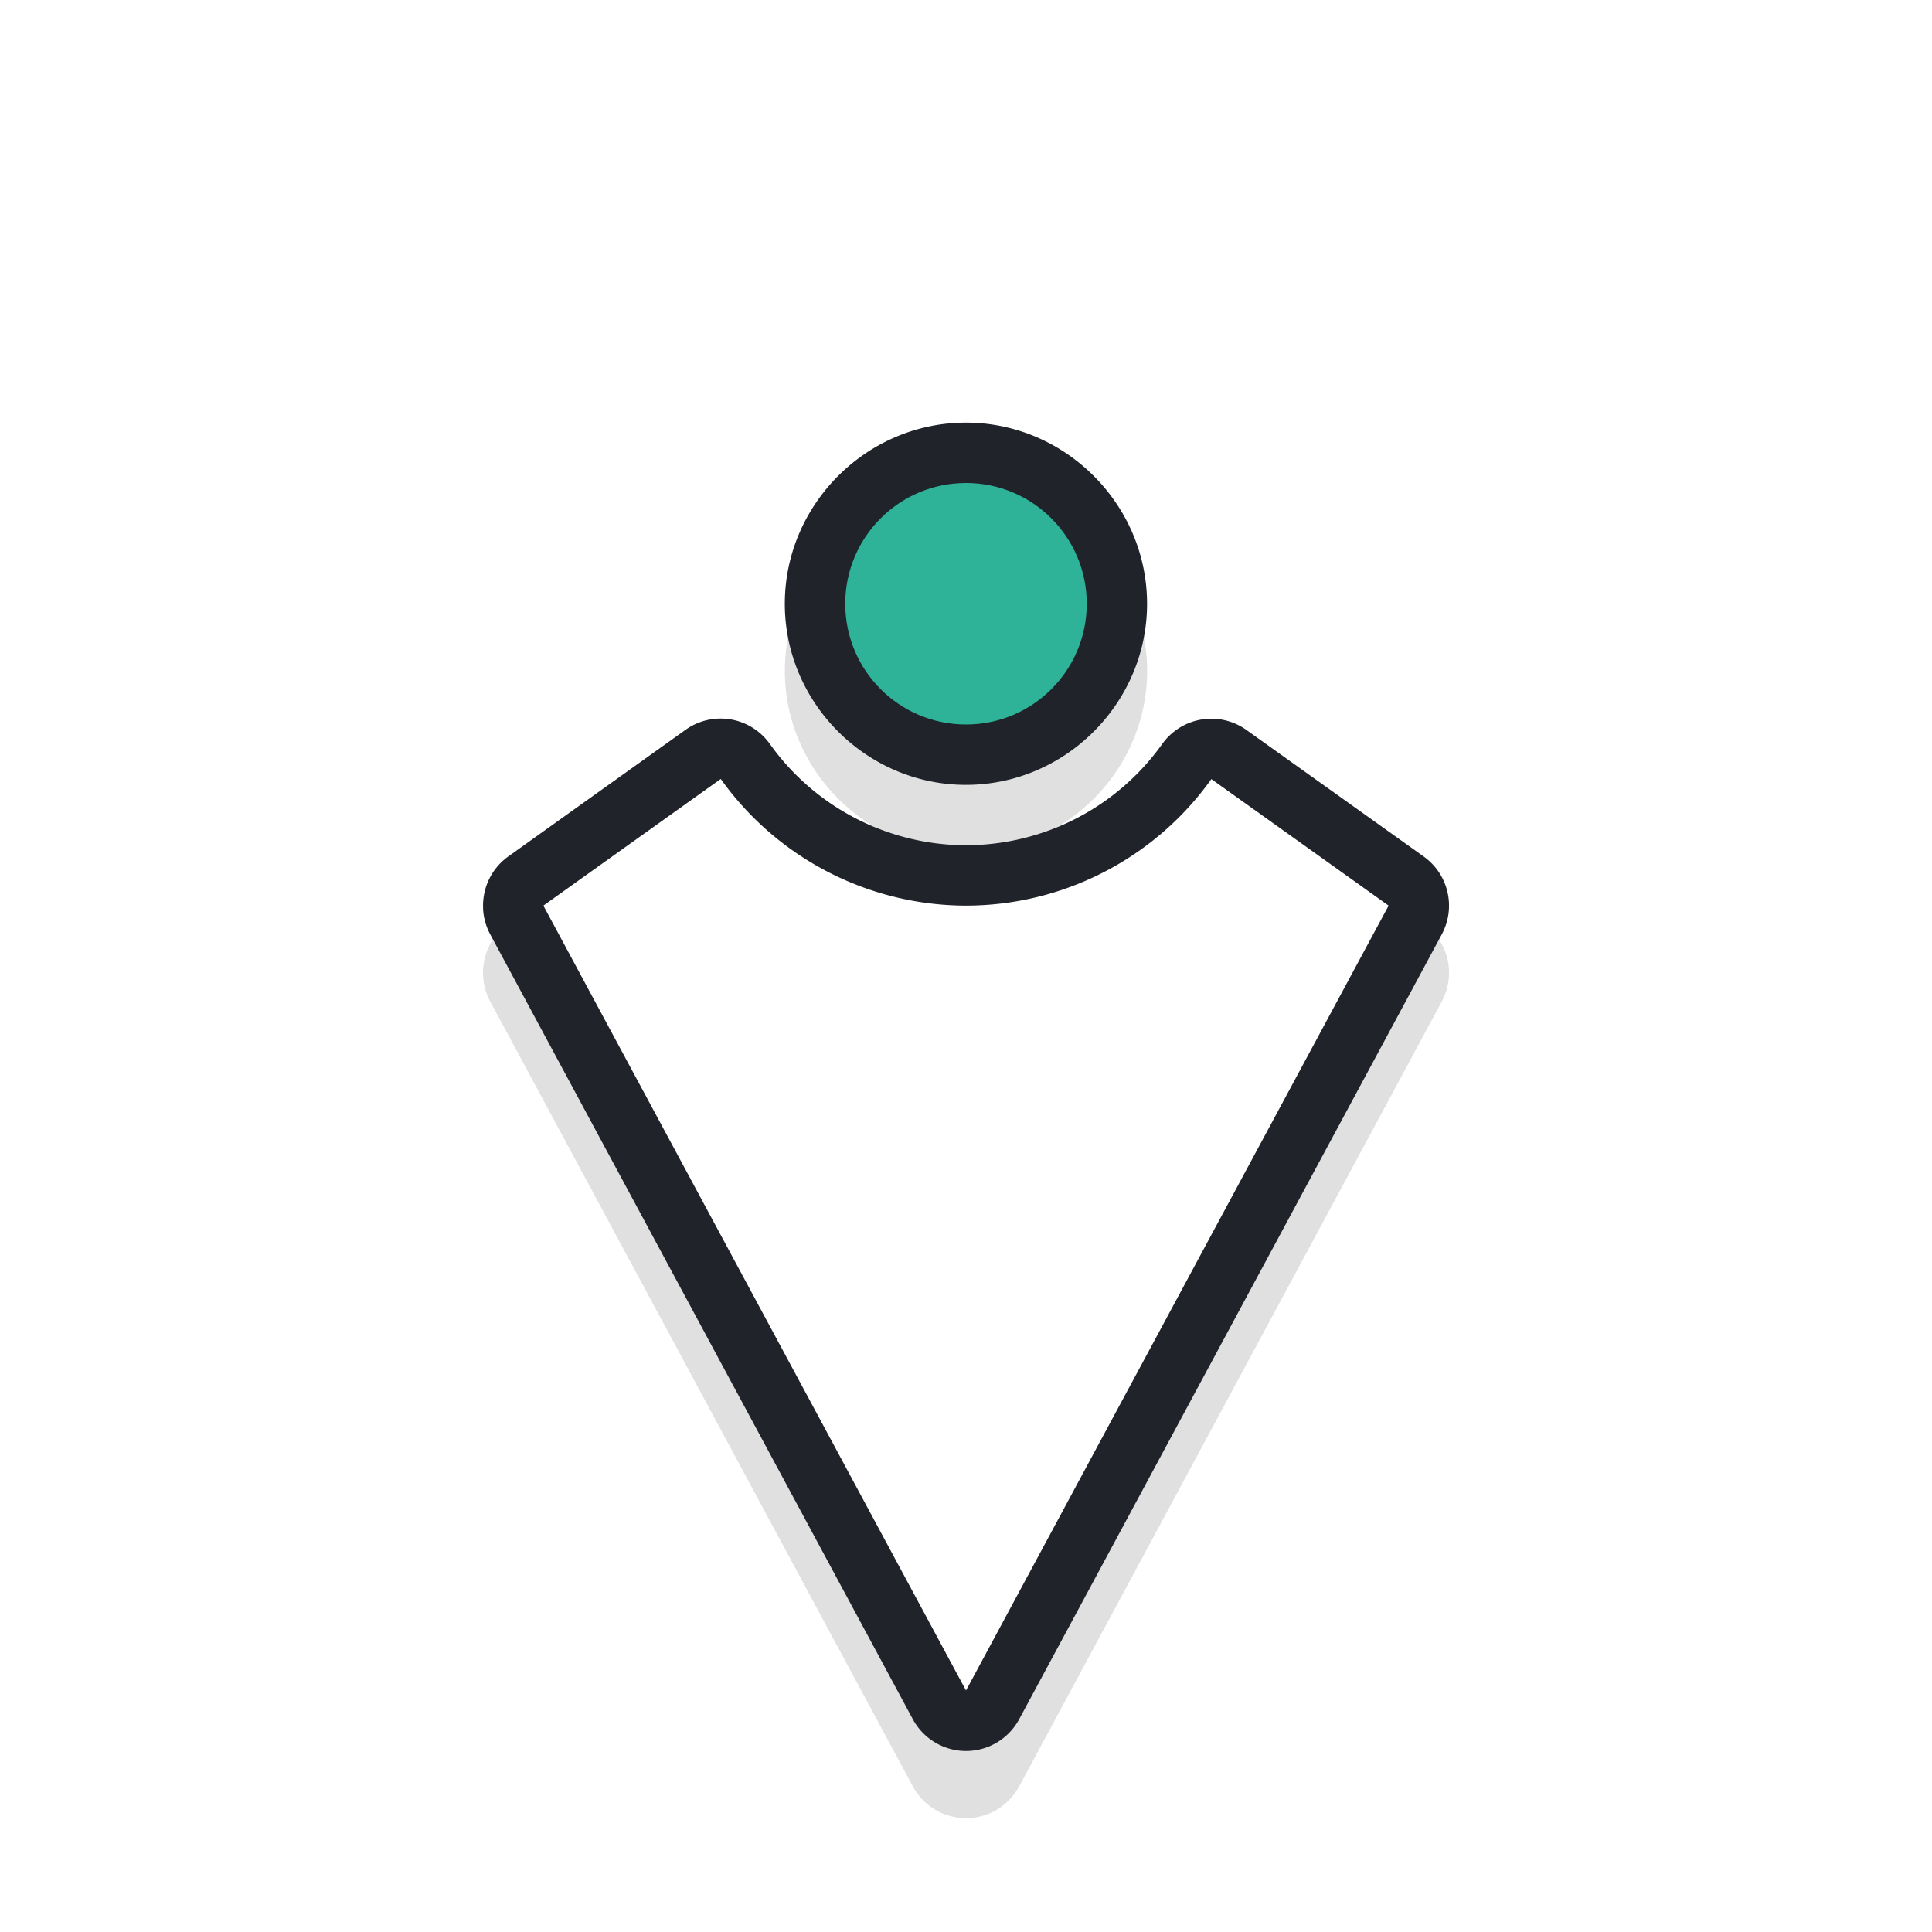 <?xml version="1.0" encoding="UTF-8" standalone="no"?>
<svg
   xmlns:dc="http://purl.org/dc/elements/1.1/"
   xmlns:cc="http://creativecommons.org/ns#"
   xmlns:rdf="http://www.w3.org/1999/02/22-rdf-syntax-ns#"
   xmlns:svg="http://www.w3.org/2000/svg"
   xmlns="http://www.w3.org/2000/svg"
   xmlns:sodipodi="http://sodipodi.sourceforge.net/DTD/sodipodi-0.dtd"
   xmlns:inkscape="http://www.inkscape.org/namespaces/inkscape"
   width="32"
   height="32"
   version="1.1"
   viewBox="0 0 32 32"
   id="svg21"
   sodipodi:docname="down-arrow.svg"
   inkscape:version="0.92.4 5da689c313, 2019-01-14">
  <sodipodi:namedview
     pagecolor="#f5f5f5"
     bordercolor="#666666"
     borderopacity="1"
     objecttolerance="10"
     gridtolerance="10"
     guidetolerance="10"
     inkscape:pageopacity="0"
     inkscape:pageshadow="2"
     inkscape:window-width="1366"
     inkscape:window-height="705"
     id="namedview23"
     showgrid="true"
     inkscape:zoom="42.209631"
     inkscape:cx="15.579789"
     inkscape:cy="1.281804"
     inkscape:window-x="0"
     inkscape:window-y="34"
     inkscape:window-maximized="1"
     inkscape:current-layer="svg21">
    <inkscape:grid
       type="xygrid"
       id="grid838" />
  </sodipodi:namedview>
  <defs
     id="defs5">
    <filter
       id="a"
       x="-.119"
       y="-.121"
       width="1.238"
       height="1.242"
       color-interpolation-filters="sRGB">
      <feGaussianBlur
         stdDeviation="0.737"
         id="feGaussianBlur2" />
    </filter>
    <filter
       inkscape:collect="always"
       style="color-interpolation-filters:sRGB"
       id="filter884"
       x="-0.104"
       width="1.207"
       y="-0.143"
       height="1.285">
      <feGaussianBlur
         inkscape:collect="always"
         stdDeviation="0.95"
         id="feGaussianBlur886" />
    </filter>
  </defs>
  <path
     id="path834"
     d="M 16.951,8.721 A 1,1 0 0 0 16.525,8.839 L 3.525,15.839 a 1,1 0 0 0 0,1.762 l 13,7 a 1,1 0 0 0 1.289,-0.301 l 2.096,-2.936 A 1,1 0 0 0 19.676,19.97 C 18.625,19.22 18.003,18.012 18,16.721 v -0.002 c 0,0 0,-0.002 0,-0.002 0.004,-1.29 0.627,-2.497 1.678,-3.246 a 1,1 0 0 0 0.234,-1.396 L 17.814,9.138 A 1,1 0 0 0 16.951,8.721 Z m -0.254,2.297 1.145,1.604 C 16.753,13.731 16.003,15.136 16,16.718 a 1,1 0 0 0 0,0.004 c 0.002,1.582 0.752,2.987 1.842,4.098 L 16.697,22.421 6.111,16.72 Z M 22,13.72 c -1.645,0 -3,1.355 -3,3 0,1.645 1.355,3 3,3 1.645,0 3,-1.355 3,-3 0,-1.645 -1.355,-3 -3,-3 z m 0,2 c 0.564,0 1,0.436 1,1 0,0.564 -0.436,1 -1,1 -0.564,0 -1,-0.436 -1,-1 0,-0.564 0.436,-1 1,-1 z"
     style="color:#000000;font-style:normal;font-variant:normal;font-weight:normal;font-stretch:normal;font-size:medium;line-height:normal;font-family:sans-serif;font-variant-ligatures:normal;font-variant-position:normal;font-variant-caps:normal;font-variant-numeric:normal;font-variant-alternates:normal;font-feature-settings:normal;text-indent:0;text-align:start;text-decoration:none;text-decoration-line:none;text-decoration-style:solid;text-decoration-color:#000000;letter-spacing:normal;word-spacing:normal;text-transform:none;writing-mode:lr-tb;direction:ltr;text-orientation:mixed;dominant-baseline:auto;baseline-shift:baseline;text-anchor:start;white-space:normal;shape-padding:0;clip-rule:nonzero;display:inline;overflow:visible;visibility:visible;opacity:0.35;isolation:auto;mix-blend-mode:normal;color-interpolation:sRGB;color-interpolation-filters:linearRGB;solid-color:#000000;solid-opacity:1;vector-effect:none;fill:#000000;fill-opacity:1;fill-rule:nonzero;stroke:none;stroke-width:2;stroke-linecap:round;stroke-linejoin:round;stroke-miterlimit:4;stroke-dasharray:none;stroke-dashoffset:0;stroke-opacity:1;paint-order:stroke fill markers;filter:url(#filter884);color-rendering:auto;image-rendering:auto;shape-rendering:auto;text-rendering:auto;enable-background:accumulate"
     inkscape:connector-curvature="0"
     transform="rotate(-90,16.196,16.916)" />
  <path
     inkscape:connector-curvature="0"
     style="color:#000000;font-style:normal;font-variant:normal;font-weight:normal;font-stretch:normal;font-size:medium;line-height:normal;font-family:sans-serif;font-variant-ligatures:normal;font-variant-position:normal;font-variant-caps:normal;font-variant-numeric:normal;font-variant-alternates:normal;font-feature-settings:normal;text-indent:0;text-align:start;text-decoration:none;text-decoration-line:none;text-decoration-style:solid;text-decoration-color:#000000;letter-spacing:normal;word-spacing:normal;text-transform:none;writing-mode:lr-tb;direction:ltr;text-orientation:mixed;dominant-baseline:auto;baseline-shift:baseline;text-anchor:start;white-space:normal;shape-padding:0;clip-rule:nonzero;display:inline;overflow:visible;visibility:visible;opacity:1;isolation:auto;mix-blend-mode:normal;color-interpolation:sRGB;color-interpolation-filters:linearRGB;solid-color:#000000;solid-opacity:1;vector-effect:none;fill:#21232b;fill-opacity:1;fill-rule:nonzero;stroke:none;stroke-width:2;stroke-linecap:round;stroke-linejoin:round;stroke-miterlimit:4;stroke-dasharray:none;stroke-dashoffset:0;stroke-opacity:1;paint-order:stroke fill markers;color-rendering:auto;image-rendering:auto;shape-rendering:auto;text-rendering:auto;enable-background:accumulate"
     d="M 8.001,15.049 A 1,1 0 0 0 8.119,15.475 l 7,13 a 1,1 0 0 0 1.762,0 l 7,-13 A 1,1 0 0 0 23.58,14.186 L 20.644,12.09 a 1,1 0 0 0 -1.395,0.234 c -0.75,1.051 -1.958,1.673 -3.248,1.676 h -0.002 c 0,0 -0.002,0 -0.002,0 -1.29,-0.004 -2.497,-0.627 -3.246,-1.678 a 1,1 0 0 0 -1.396,-0.234 l -2.937,2.098 a 1,1 0 0 0 -0.416,0.863 z m 2.297,0.254 1.604,-1.145 c 1.109,1.089 2.514,1.839 4.096,1.842 a 1,1 0 0 0 0.004,0 c 1.582,-0.002 2.987,-0.752 4.098,-1.842 l 1.602,1.145 -5.701,10.586 z M 12.999,10 c 0,1.645 1.355,3 3,3 1.645,0 3,-1.355 3,-3 0,-1.645 -1.355,-3 -3,-3 -1.645,0 -3,1.355 -3,3 z m 2,0 c 0,-0.564 0.436,-1 1,-1 0.564,0 1,0.436 1,1 0,0.564 -0.436,1 -1,1 -0.564,0 -1,-0.436 -1,-1 z"
     id="path825" />
  <g
     id="g836"
     transform="rotate(-90,16,16)">
    <path
       id="rect835"
       d="M 17,9 4,16 17,23 19.096,20.064 A 5,5 0 0 1 17,16 5,5 0 0 1 19.098,11.938 Z"
       style="opacity:1;fill:#ffffff;fill-opacity:1;stroke:none;stroke-width:1.993;stroke-linecap:round;stroke-linejoin:round;stroke-miterlimit:4;stroke-dasharray:none;stroke-opacity:1;paint-order:stroke fill markers"
       inkscape:connector-curvature="0" />
    <circle
       style="opacity:1;fill:#2eb398;fill-opacity:1;stroke:none;stroke-width:0.889;stroke-linecap:round;stroke-linejoin:round;stroke-miterlimit:4;stroke-dasharray:none;stroke-opacity:1;paint-order:stroke fill markers"
       id="circle822"
       cx="22"
       cy="16"
       r="2" />
  </g>
</svg>
